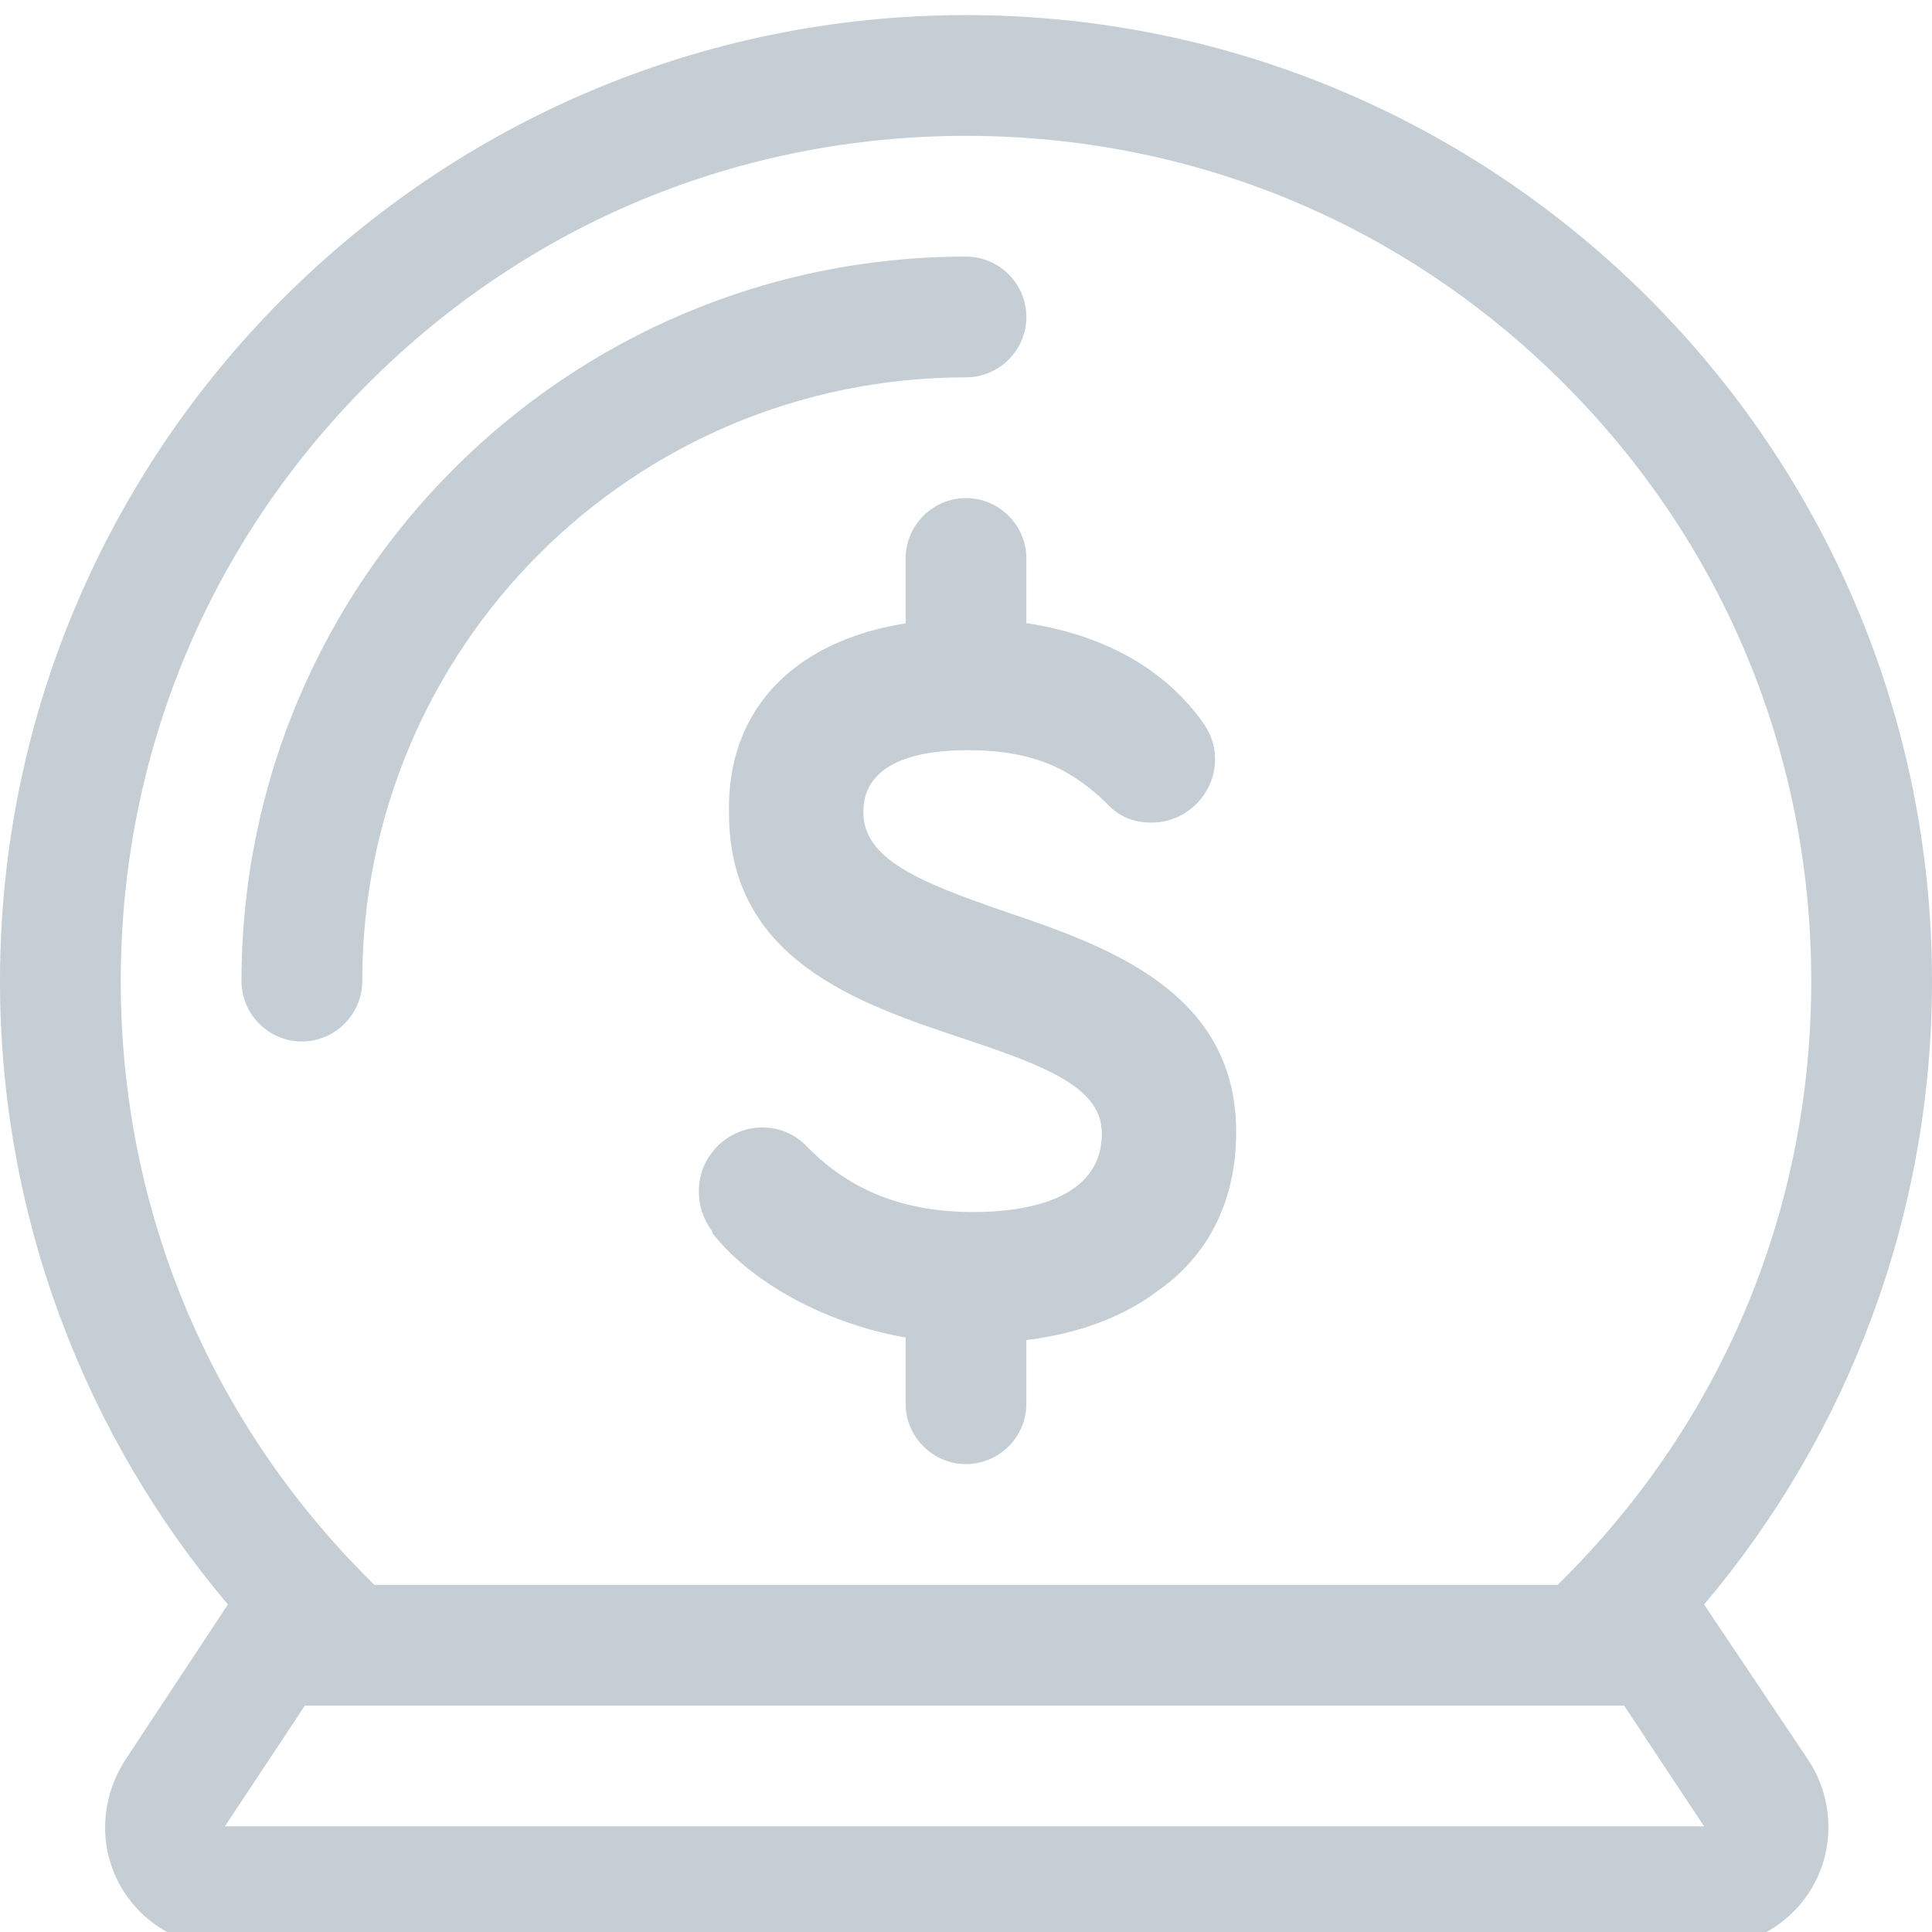 <svg xmlns="http://www.w3.org/2000/svg" width="32" height="32" viewBox="0 0 32 32"><path fill="#c5ced4" d="M28.225 26.575C30.575 23.8 32 20.175 32 16.25c0-8.825-7.175-16-16-16s-16 7.175-16 16c0 3.925 1.425 7.55 3.775 10.325l-1.7 2.575c-.4.625-.45 1.4-.1 2.05S3 32.25 3.75 32.25h24.525c.75 0 1.425-.4 1.775-1.05s.3-1.45-.1-2.05l-1.725-2.575zM6.1 6.35c2.65-2.65 6.15-4.1 9.9-4.1s7.25 1.45 9.9 4.1C28.55 9 30 12.5 30 16.25s-1.45 7.25-4.1 9.9l-.1.1H6.2l-.1-.1C3.45 23.5 2 20 2 16.25S3.45 9 6.1 6.35zm-2.375 23.9l1.325-2H26.9l1.325 2h-24.5z"/><path fill="#c5ced4" d="M16 4.25c-6.625 0-12 5.375-12 12 0 .55.45 1 1 1s1-.45 1-1c0-5.525 4.475-10 10-10 .55 0 1-.45 1-1s-.45-1-1-1zM16.1 22.25c-1.975 0-3.6-.925-4.3-1.825V20.4c-.125-.175-.225-.375-.225-.675 0-.575.475-1.05 1.05-1.05.2 0 .5.05.775.35.7.7 1.575 1.05 2.725 1.05.8 0 2.125-.175 2.125-1.3 0-.75-.875-1.1-2.3-1.575-1.725-.575-3.875-1.3-3.875-3.725-.05-2 1.475-3.225 3.925-3.225 1.7 0 3.075.575 3.875 1.65.075.1.25.325.25.675 0 .575-.475 1.05-1.05 1.05-.3 0-.55-.1-.75-.325-.55-.525-1.15-.875-2.3-.875-.775 0-1.725.175-1.725 1.025 0 .775.9 1.15 2.35 1.65 1.7.575 3.825 1.325 3.825 3.65 0 1.125-.45 2.05-1.325 2.65-.775.575-1.825.85-3.05.85z"/><path fill="#c5ced4" d="M17 11.25c0 .55-.45 1-1 1s-1-.45-1-1v-2c0-.55.45-1 1-1s1 .45 1 1v2zM17 23.25c0 .55-.45 1-1 1s-1-.45-1-1v-2c0-.55.45-1 1-1s1 .45 1 1v2z"/></svg>